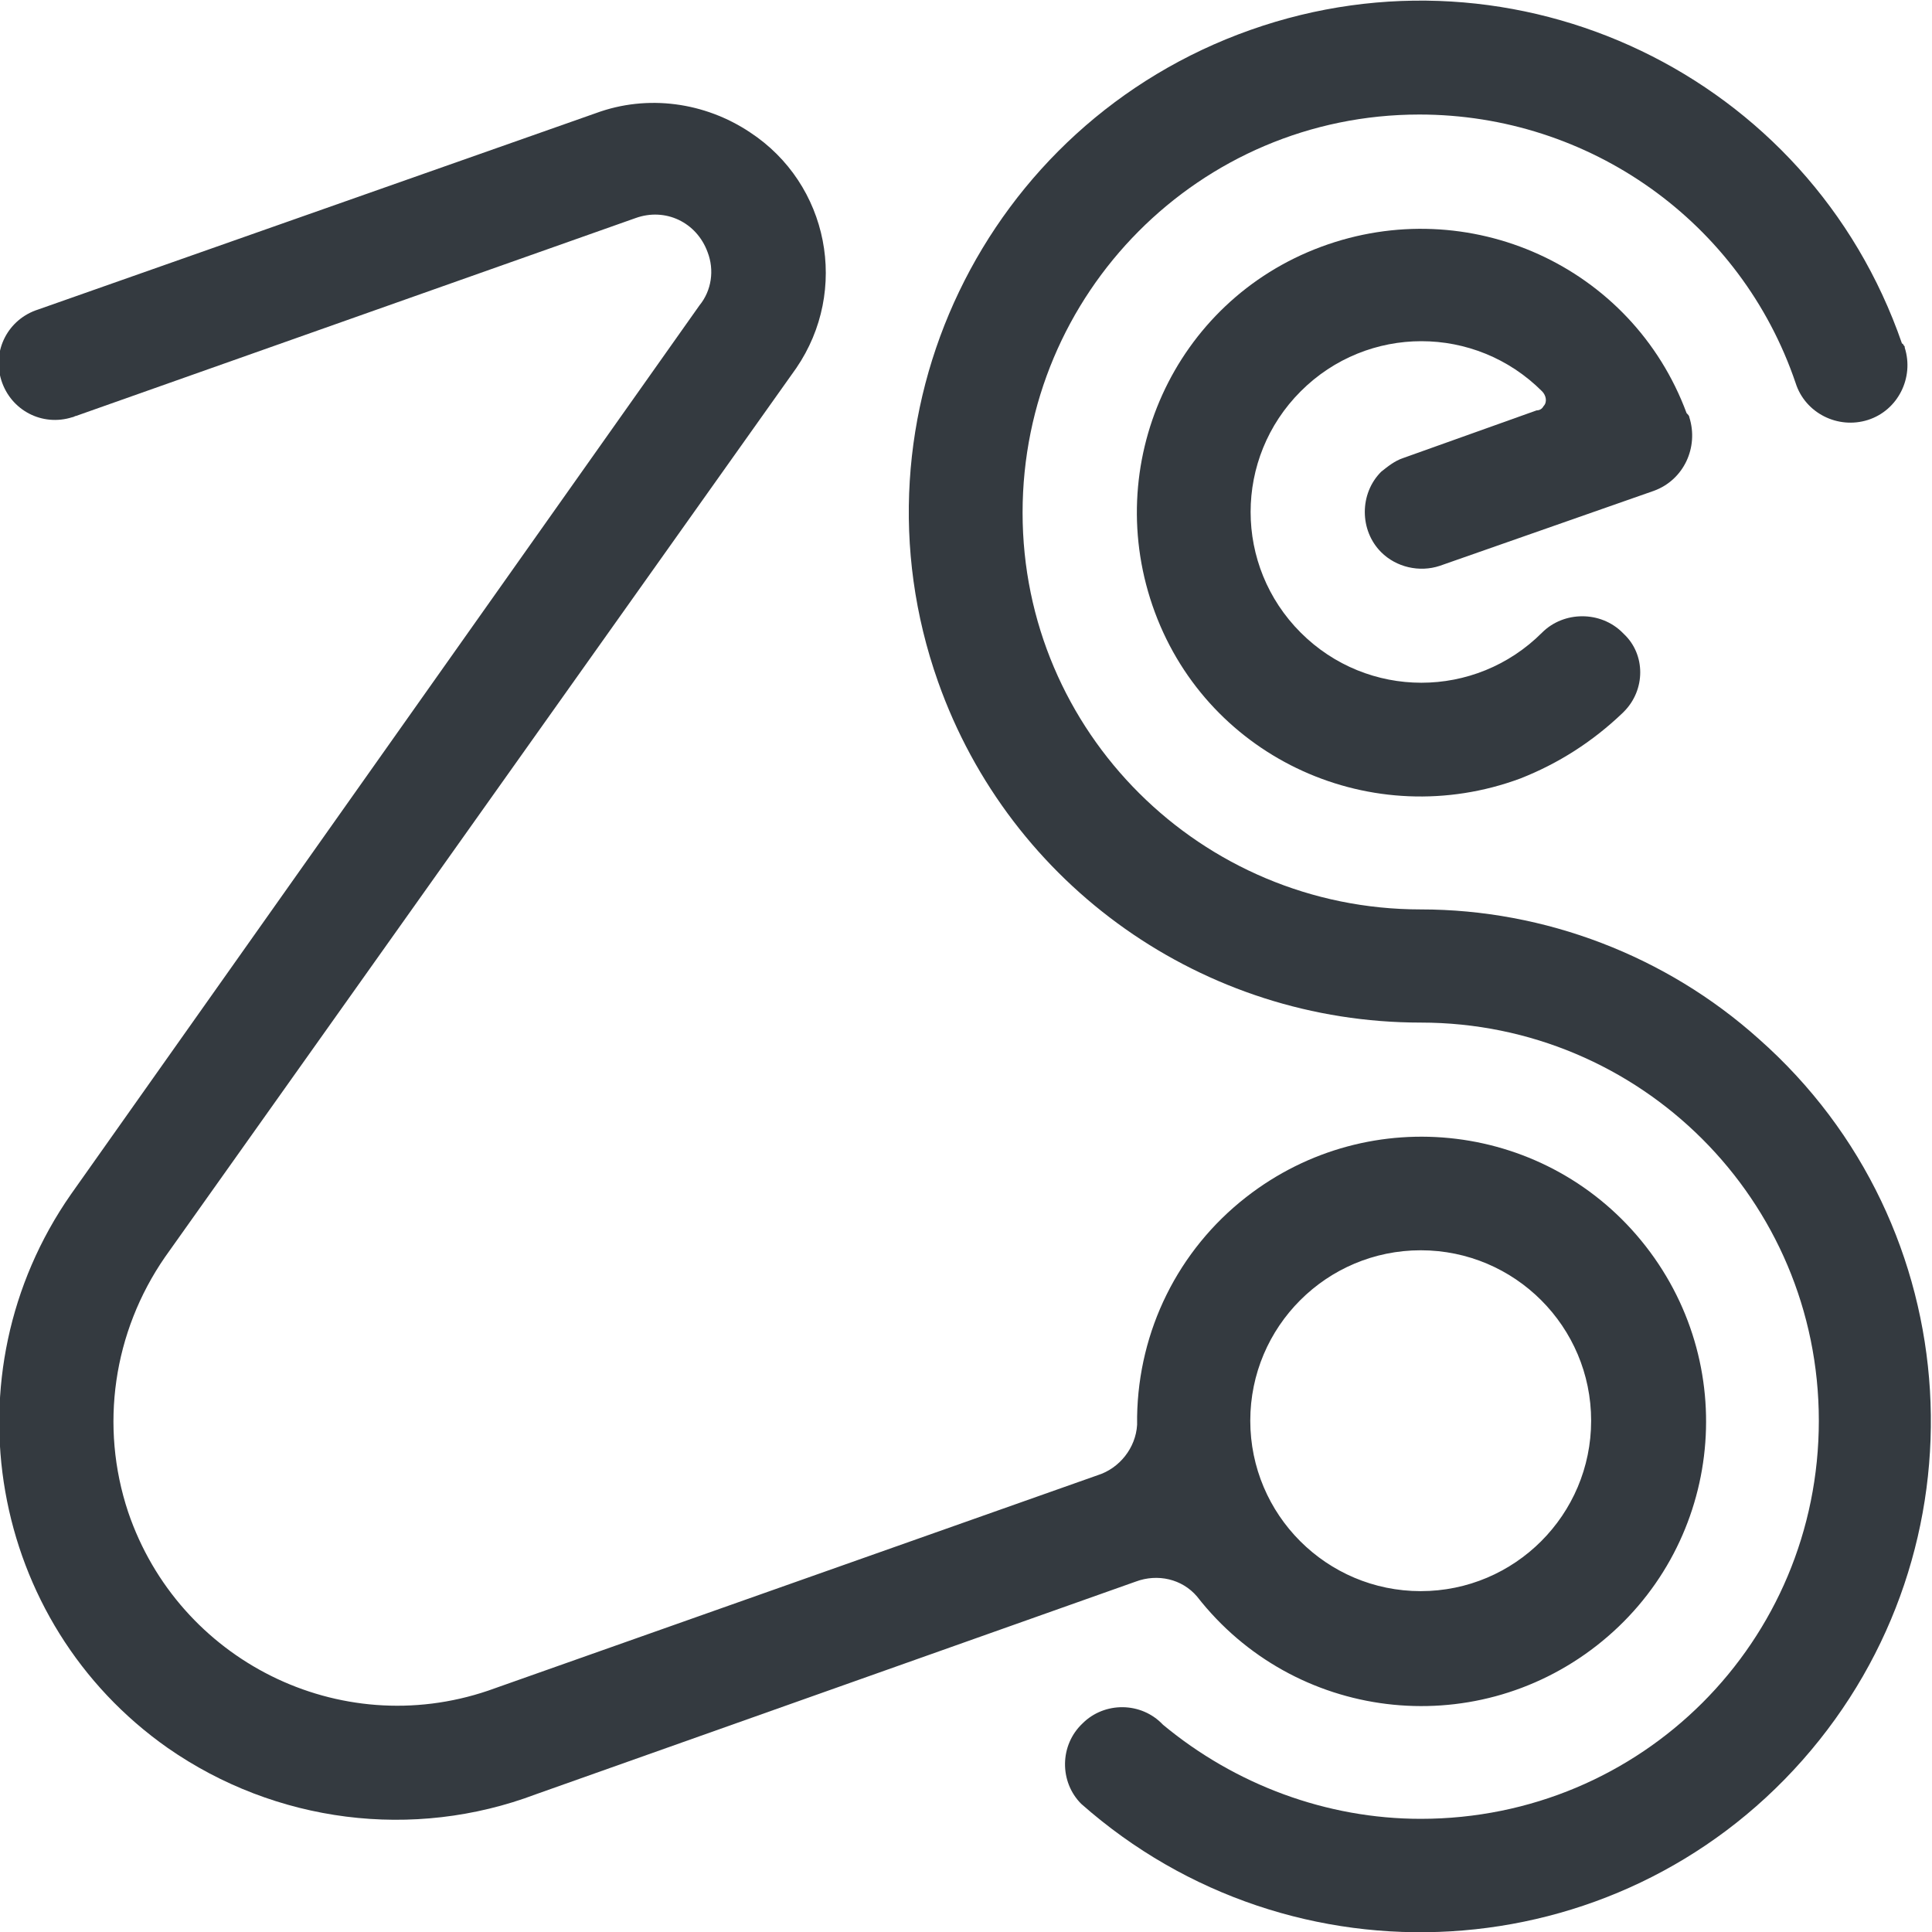 <?xml version="1.0" encoding="utf-8"?>
<!-- Generator: Adobe Illustrator 22.0.0, SVG Export Plug-In . SVG Version: 6.00 Build 0)  -->
<svg version="1.1" id="Livello_1" xmlns="http://www.w3.org/2000/svg" xmlns:xlink="http://www.w3.org/1999/xlink" x="0px" y="0px"
	 viewBox="0 0 141.7 141.7" style="enable-background:new 0 0 141.7 141.7;" xml:space="preserve">
<style type="text/css">
	.st0{fill:#343A40;}
</style>
<title>Tavola disegno 1</title>
<g id="logo">
	<g id="_Gruppo_">
		<path id="_Tracciato_composto_2" class="st0" d="M87.8,117.1L87.8,117.1c7.1,9.1,20.2,10.7,29.3,3.6s10.7-20.2,3.6-29.3
			s-20.2-10.7-29.3-3.6c-5,3.9-7.9,9.8-8,16.1v0.1c0,0.1,0,0.2,0,0.2c0,0.1,0,0.2,0,0.3c-0.1,1.7-1.3,3.2-2.9,3.7L35.8,124l0,0
			c-10.9,3.7-22.7-2.2-26.4-13.1c-2.1-6.3-1.1-13.2,2.7-18.7l0,0L58.4,27l0,0c3.9-5.7,2.4-13.5-3.4-17.3c-3.3-2.2-7.5-2.8-11.3-1.4
			L2.8,22.7c-2.2,0.7-3.4,3-2.7,5.2s3,3.4,5.2,2.7c0.1,0,0.2-0.1,0.3-0.1l41-14.5c2.2-0.8,4.5,0.3,5.3,2.5c0.5,1.3,0.3,2.8-0.6,3.9
			L5.2,87.6l0,0c-9.2,13.2-6,31.4,7.1,40.6c7.9,5.5,18,6.8,27,3.4l0,0l44-15.6C84.9,115.4,86.7,115.8,87.8,117.1z M104.2,91.7
			c6.9,0,12.5,5.6,12.5,12.5c0,6.9-5.6,12.5-12.5,12.5c-6.9,0-12.5-5.6-12.5-12.5c0,0,0,0,0,0C91.7,97.3,97.3,91.7,104.2,91.7z"/>
		<path id="_Tracciato_" class="st0" d="M104.2,66.7c-16.1,0-29.2-13-29.2-29.1c0-16.1,13-29.2,29.1-29.2c12.5,0,23.6,7.9,27.6,19.7
			l0,0c0.7,2.2,3.1,3.4,5.3,2.7c2.2-0.7,3.4-3.1,2.7-5.3c0-0.1,0-0.1-0.1-0.2c0,0,0-0.1-0.1-0.1C132.7,5.5,111.2-4.7,91.7,2.2
			S61.9,30.5,68.8,50c5.3,15,19.5,25,35.4,25c16.1,0,29.2,13,29.2,29.2s-13,29.2-29.2,29.2c-6.9,0-13.6-2.5-18.9-6.9l0,0
			c-1.6-1.7-4.3-1.7-5.9-0.1c-1.7,1.6-1.7,4.3-0.1,5.9l0,0c15.5,13.7,39.2,12.3,52.9-3.2s12.3-39.2-3.2-52.9
			C122.2,70.1,113.3,66.7,104.2,66.7L104.2,66.7z"/>
		<path id="_Tracciato_2" class="st0" d="M123.9,30.6c0-0.1-0.1-0.2-0.2-0.3c-4-10.8-16-16.2-26.8-12.2s-16.2,16-12.2,26.8
			s16,16.2,26.8,12.2c2.8-1.1,5.3-2.7,7.5-4.8l0.1-0.1c1.6-1.6,1.6-4.2,0-5.7c0,0,0,0-0.1-0.1c-1.6-1.6-4.3-1.6-5.9,0l0,0
			c-4.9,4.9-12.8,4.9-17.7,0c-4.9-4.9-4.9-12.8,0-17.7s12.8-4.9,17.7,0c0,0,0,0,0,0l0,0c0.3,0.3,0.4,0.8,0.1,1.1
			c-0.1,0.2-0.3,0.3-0.5,0.3l0,0l-9.8,3.5l0,0c-0.6,0.2-1.1,0.6-1.6,1c-1.6,1.6-1.6,4.3,0,5.9c1.1,1.1,2.8,1.5,4.3,1l0,0l15.7-5.5
			C123.5,35.2,124.6,32.8,123.9,30.6C123.9,30.6,123.9,30.6,123.9,30.6z"/>
	</g>
</g>
</svg>

